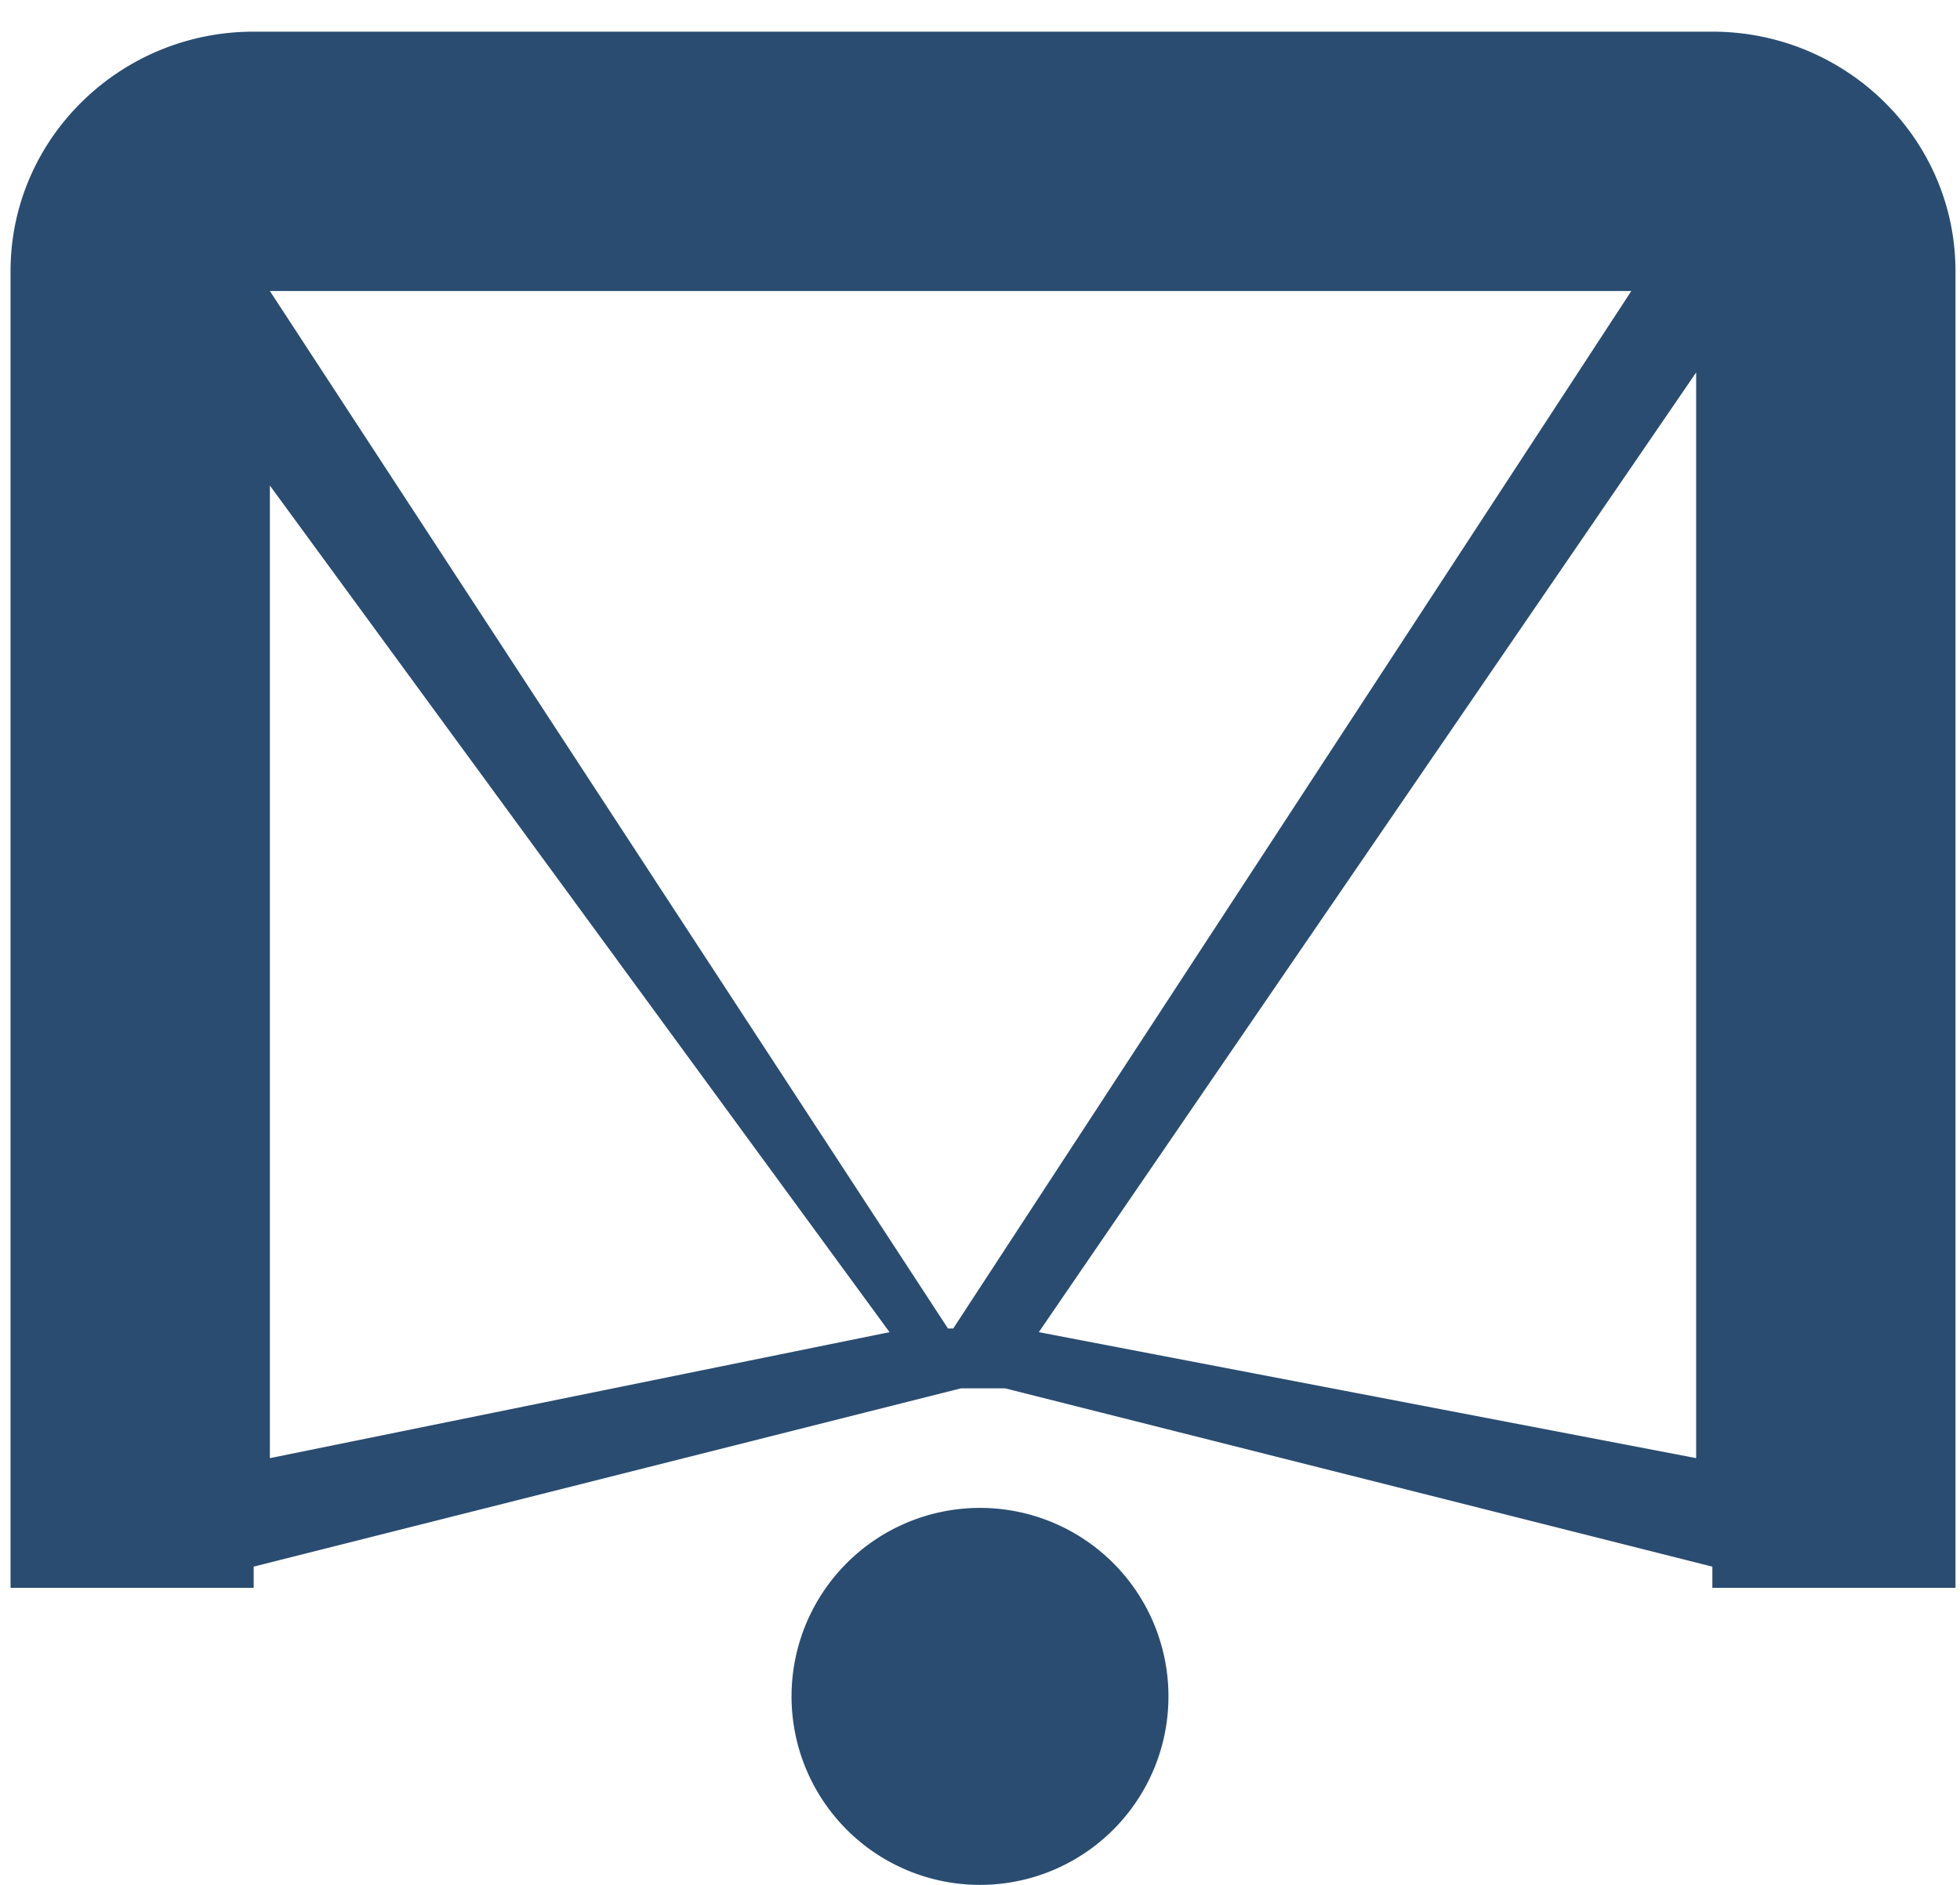 <svg xmlns="http://www.w3.org/2000/svg" width="52" height="50" viewBox="0 0 52 50">
    <path fill="#2A4C70" fill-rule="nonzero" d="M45.43.84H6.73C3.173.84.28 3.689.28 7.19v34.93h6.45v-.562l18.765-4.73h1.17l18.765 4.73v.562h6.45V7.19c0-3.501-2.893-6.35-6.45-6.35zM7.16 38.68v-25.8L23.6 35.338 7.16 38.68zm18.13-3.44h-.14L7.16 7.72h36.12L25.29 35.24zM45 38.68l-17.44-3.342L45 9.88v28.8zM26 50a5 5 0 1 1 0-10 5 5 0 0 1 0 10z"/>
</svg>
